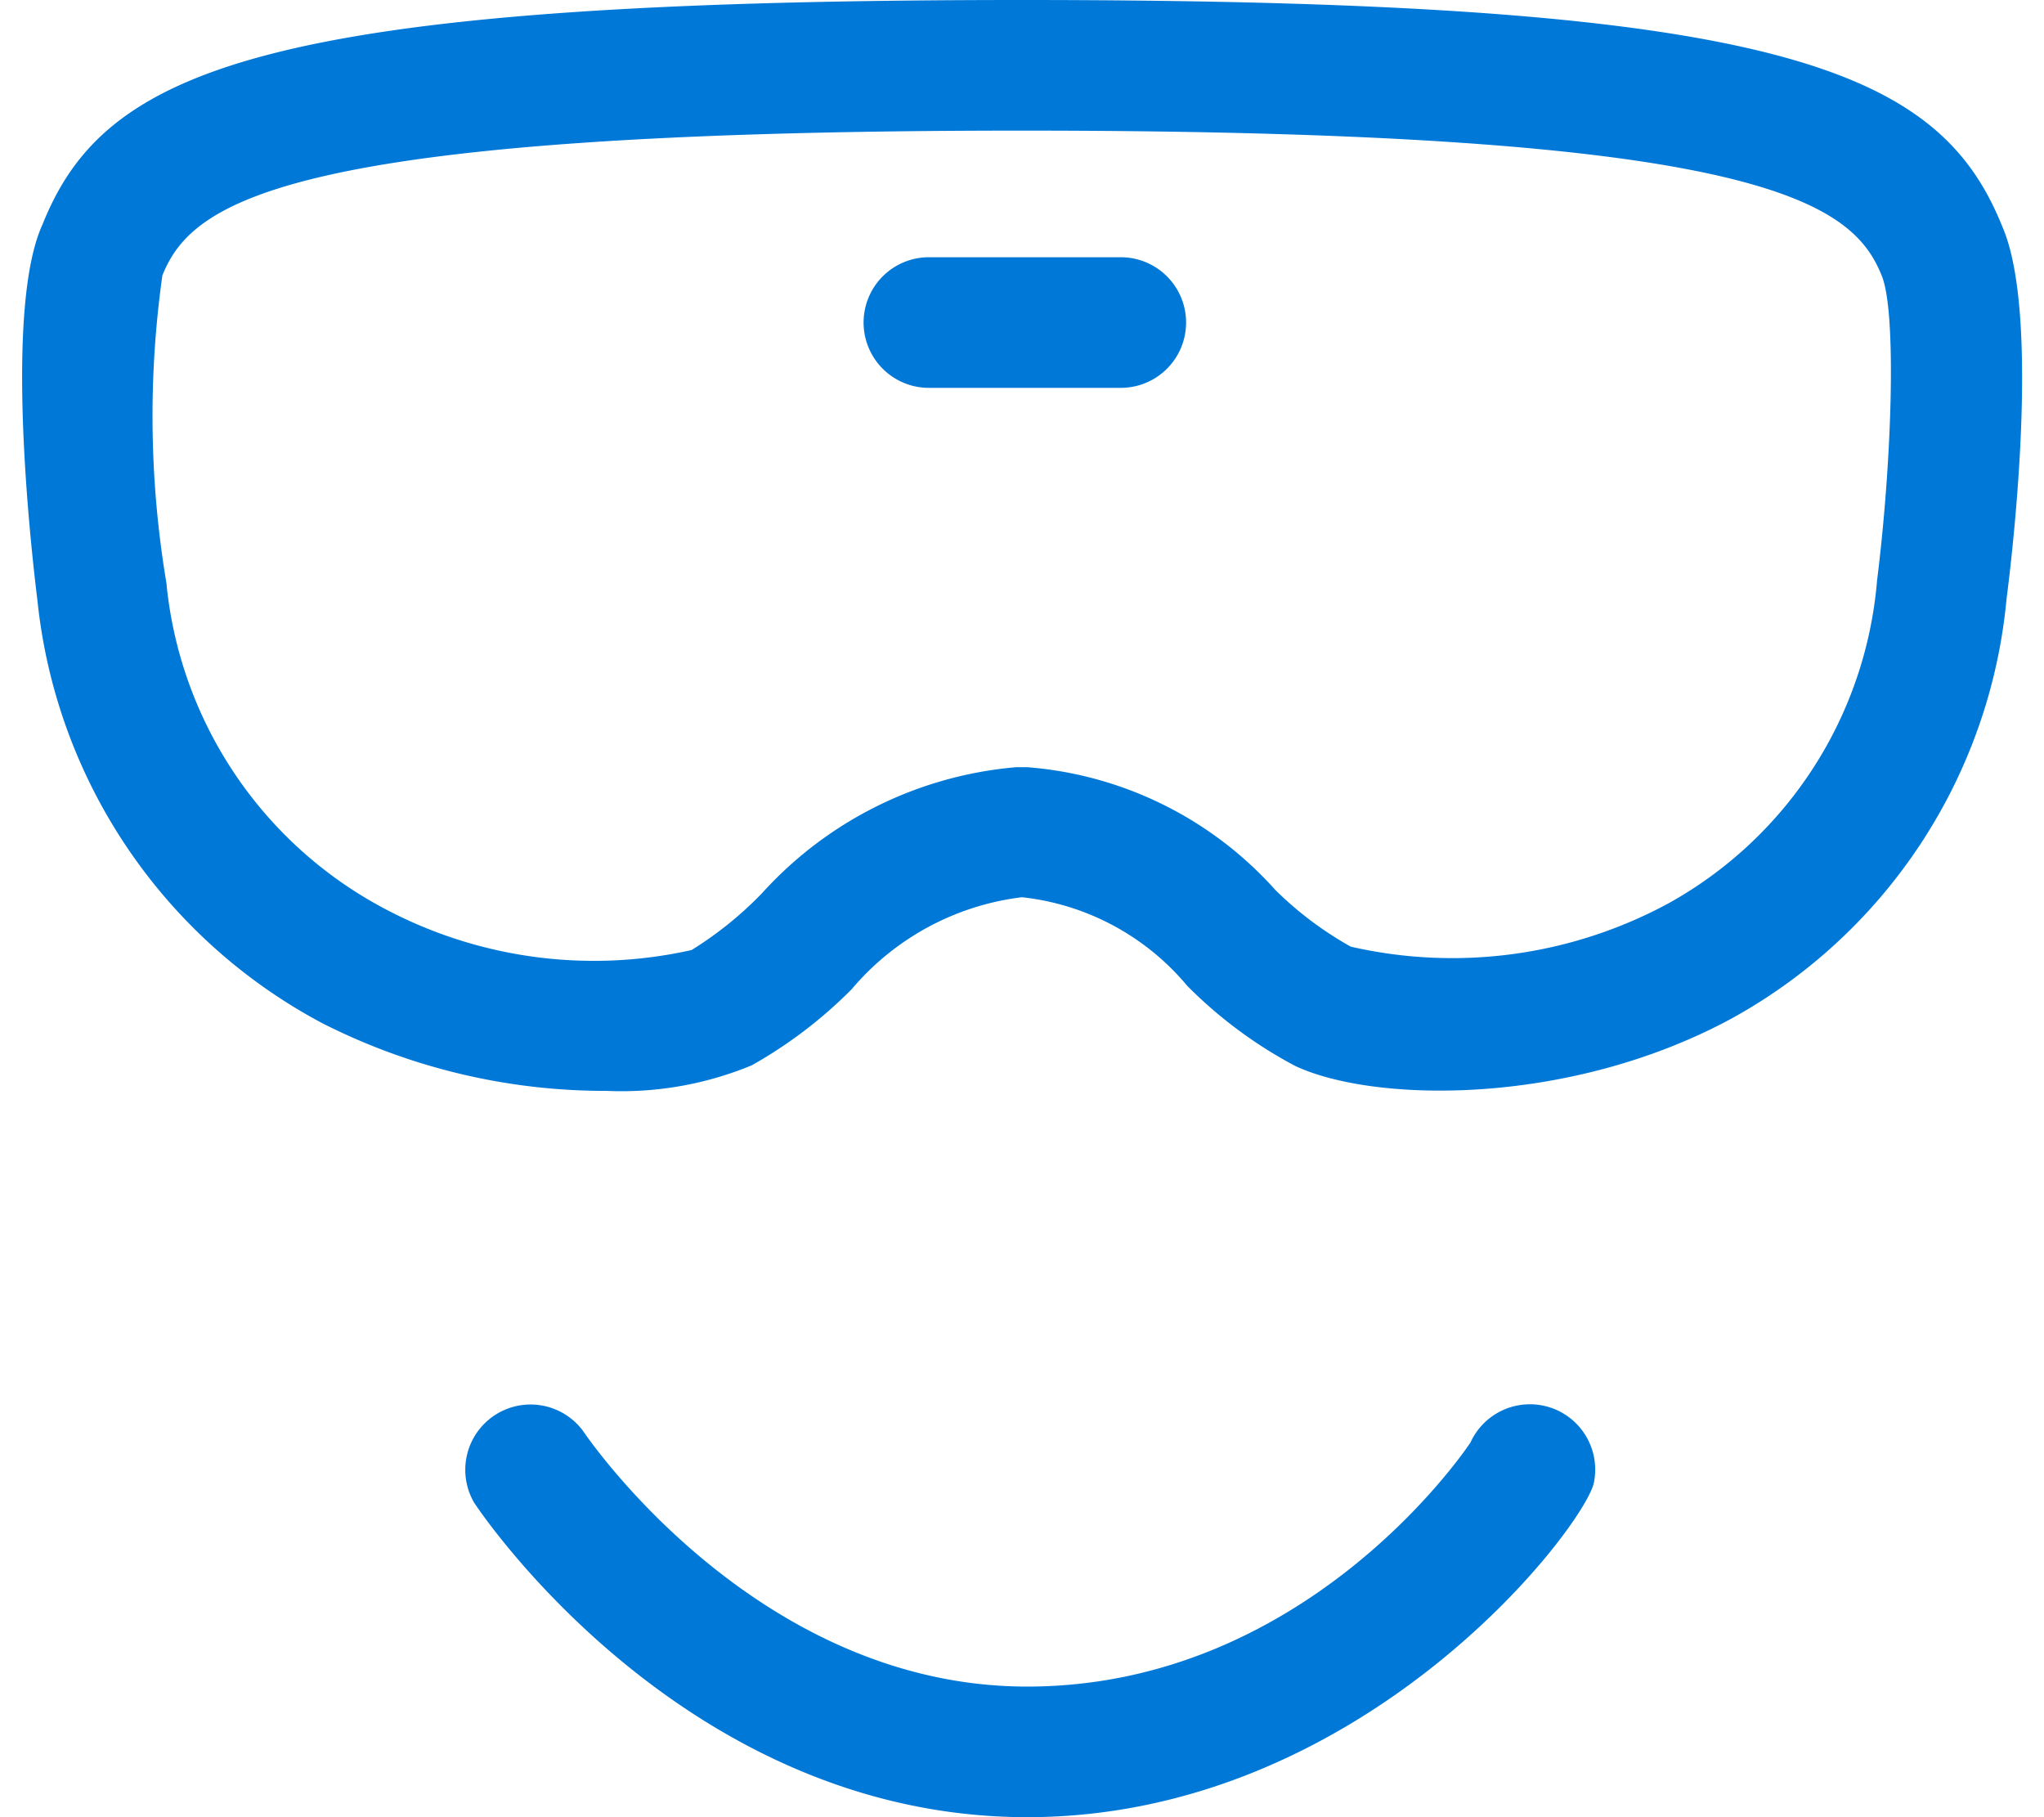 <svg id="Layer_3" data-name="Layer 3" xmlns="http://www.w3.org/2000/svg" viewBox="0 0 36 32"><defs><style>.cls-1{fill:#0078d7;}</style></defs><title>Devices_Compete_MRIcon_Blue</title><path class="cls-1" d="M19.73,6.83H16.36a1.15,1.15,0,1,1,0-2.3h3.38a1.15,1.15,0,1,1,0,2.3Z"/><path class="cls-1" d="M18.09,32c-6,0-9.59-5.31-9.74-5.54a1.15,1.15,0,0,1,1.92-1.26h0s3,4.5,7.82,4.5,7.61-4,7.81-4.3a1.15,1.15,0,0,1,2.17.72C27.88,26.92,24,32,18.09,32Zm7.76-6.45h0Z"/><path class="cls-1" d="M10.68,19.21a11,11,0,0,1-5-1.19A9.54,9.54,0,0,1,.66,10.58C.51,9.36.09,5.38.75,3.95,1.84,1.23,4.59,0,18,0S34.16,1.23,35.27,4c.64,1.49.22,5.39.07,6.55a9.43,9.43,0,0,1-4.85,7.39c-2.87,1.55-6.3,1.48-7.68.83a7.86,7.86,0,0,1-1.9-1.41A4.41,4.41,0,0,0,18,15.8a4.66,4.66,0,0,0-3,1.62,8,8,0,0,1-1.76,1.34A6,6,0,0,1,10.68,19.21Zm7.41-5.7a6.54,6.54,0,0,1,4.37,2.16,6.16,6.16,0,0,0,1.33,1,8,8,0,0,0,5.61-.77,7.18,7.18,0,0,0,3.66-5.68c.26-2.07.35-4.73.08-5.37C32.62,3.56,31,2.3,18,2.3S3.38,3.56,2.86,4.85a17.75,17.75,0,0,0,.07,5.41A7.28,7.28,0,0,0,6.77,16a7.86,7.86,0,0,0,5.41.73,6.41,6.41,0,0,0,1.24-1,6.82,6.82,0,0,1,4.48-2.22h.19Z"/></svg>